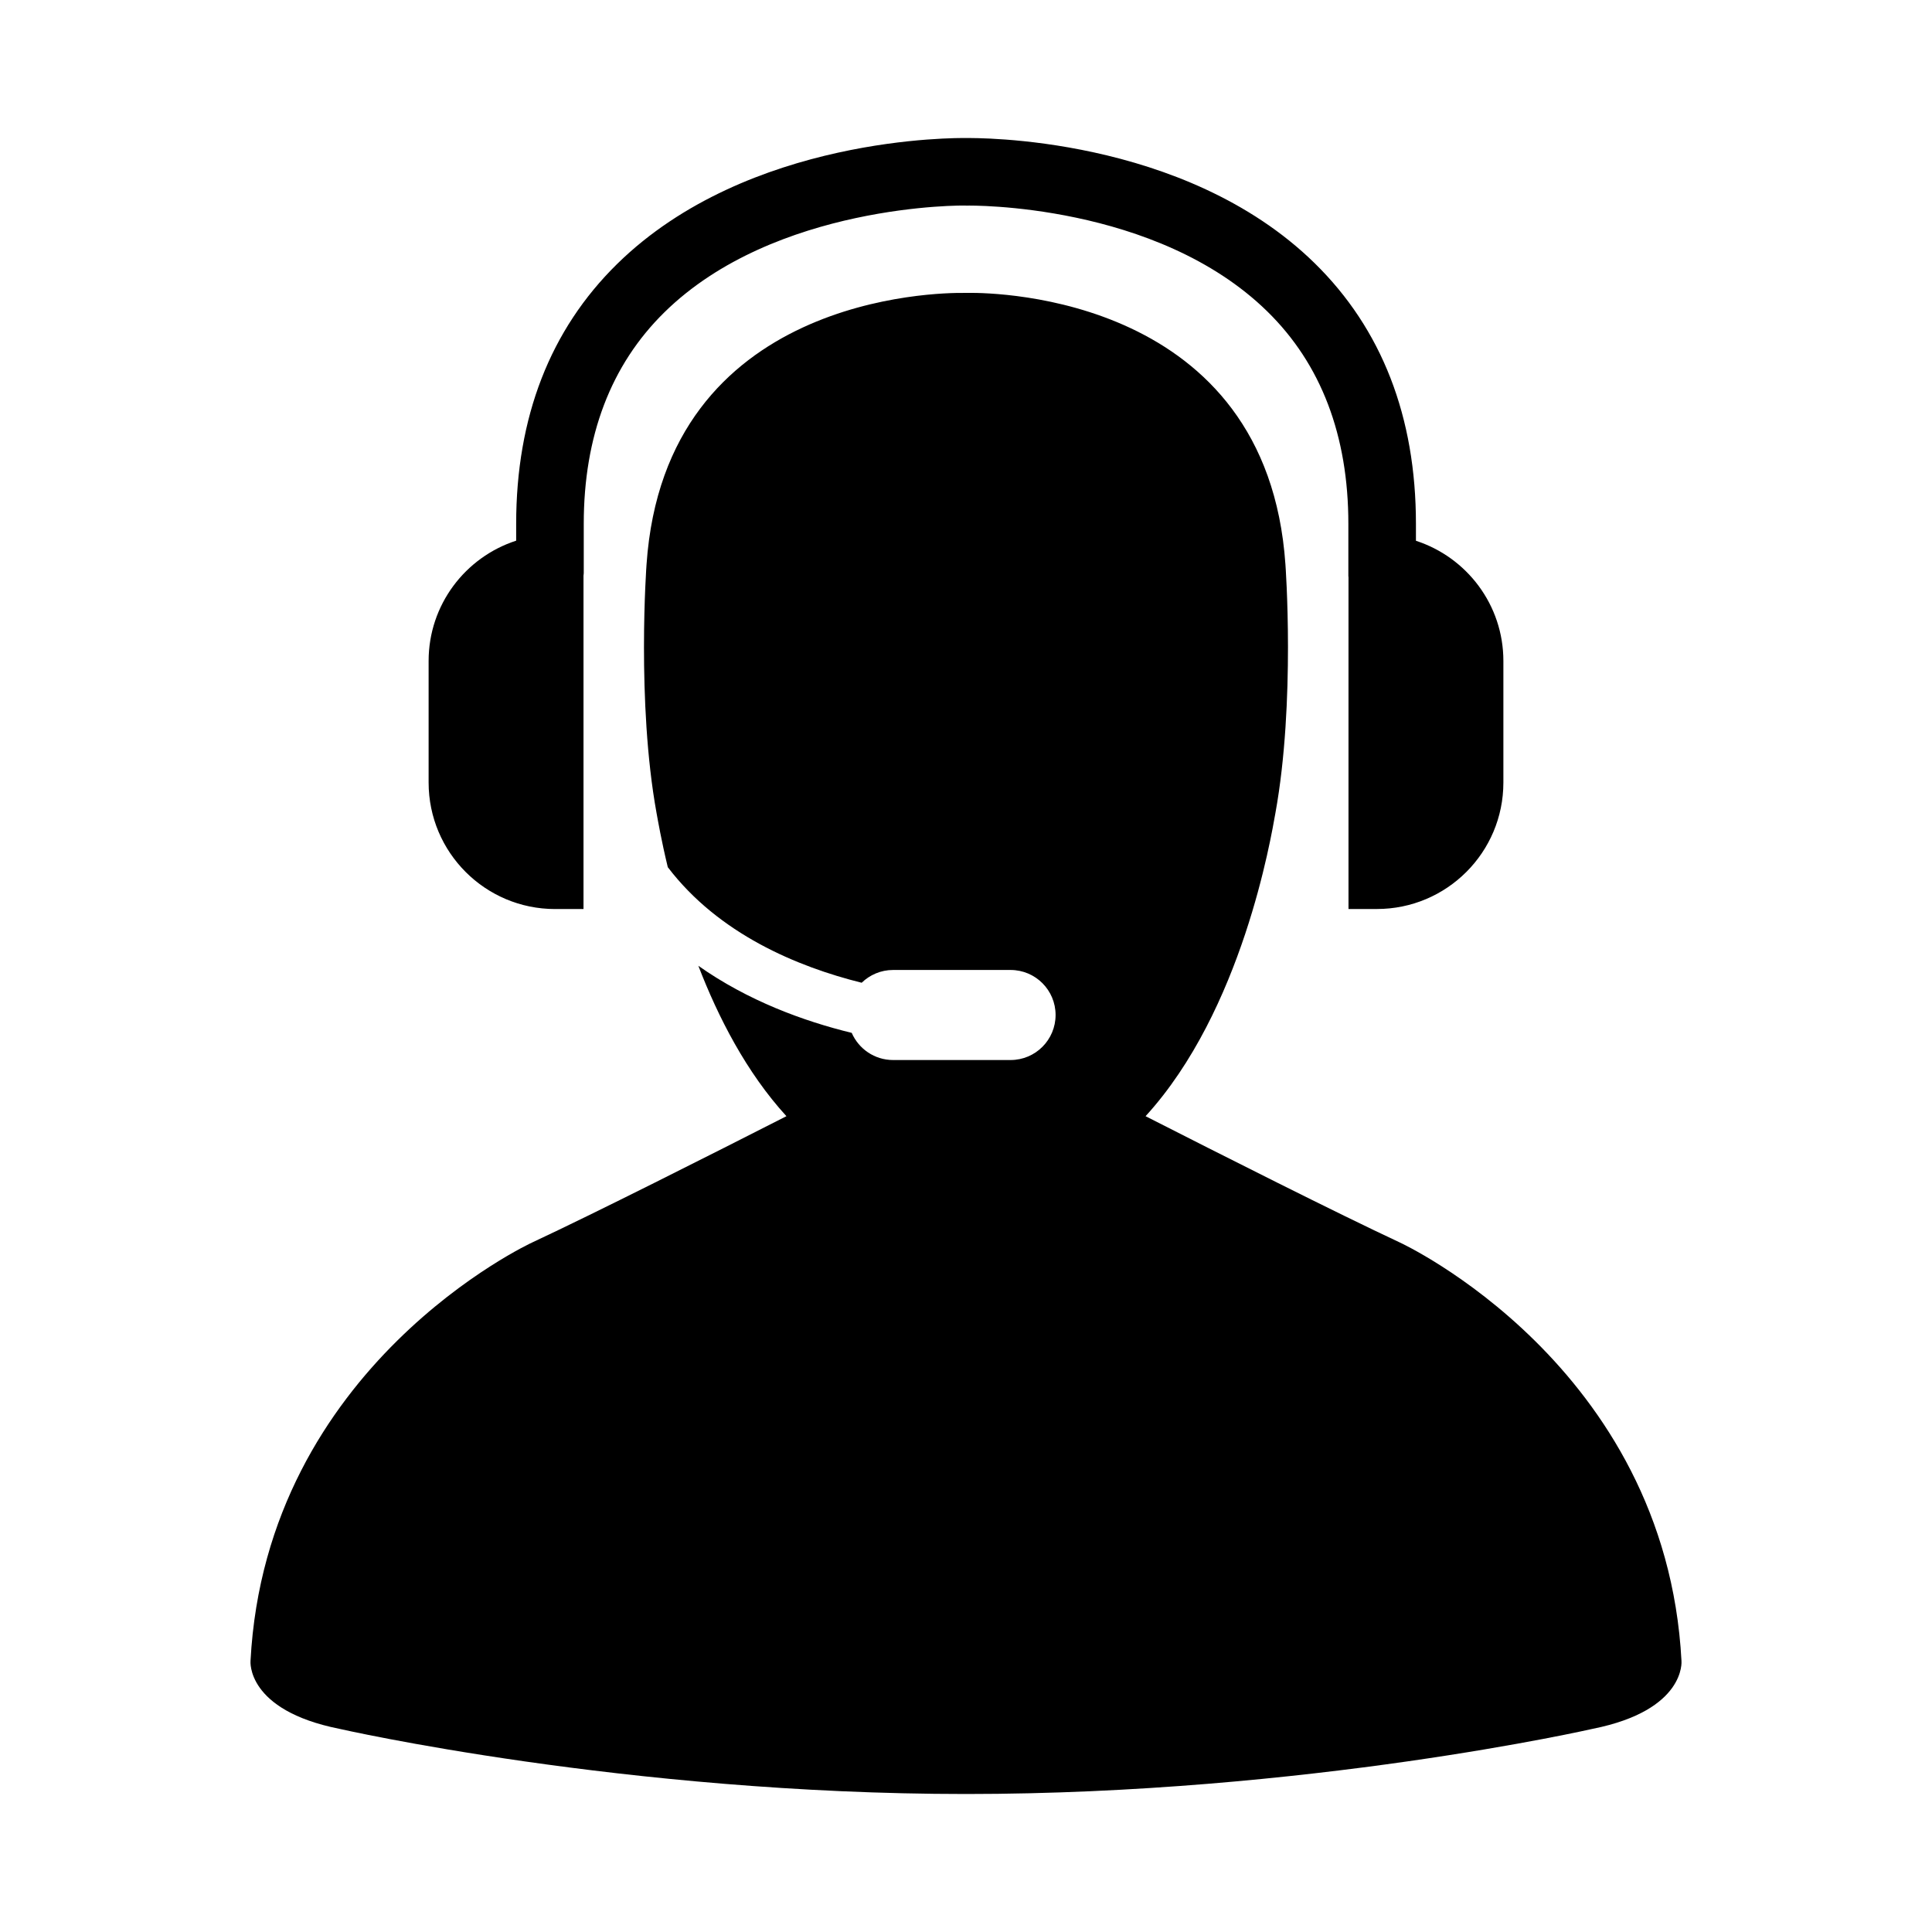 <svg class="grid3_svg" viewBox="0 0 54 54" fill="none" xmlns="http://www.w3.org/2000/svg">
<path d="M15.515 25.408H16.309V16.088C16.311 16.065 16.316 16.043 16.316 16.019V14.643C16.316 12.19 17.073 10.201 18.567 8.732C21.656 5.693 26.933 5.734 27.022 5.747C27.085 5.743 32.318 5.667 35.421 8.704C36.925 10.176 37.687 12.174 37.687 14.643V16.098C37.687 16.113 37.691 16.125 37.691 16.139V25.407H38.484C40.437 25.407 42.02 23.825 42.02 21.872V18.475C42.02 16.904 40.994 15.575 39.576 15.115V14.643C39.576 11.647 38.622 9.195 36.743 7.354C33.078 3.767 27.224 3.86 27.019 3.858C26.773 3.855 20.913 3.783 17.25 7.377C15.377 9.215 14.427 11.66 14.427 14.643V15.112C13.007 15.572 11.98 16.903 11.98 18.474V21.872C11.98 23.825 13.563 25.408 15.515 25.408L15.515 25.408ZM46.998 46.424C46.562 38.151 39.128 34.729 39.128 34.729C37.351 33.899 34.131 32.273 32.019 31.198C34.724 28.238 35.524 23.413 35.648 22.726C36.212 19.619 35.928 15.774 35.928 15.774C35.412 8.296 27.862 8.178 27.072 8.186C27.028 8.186 27 8.187 27 8.187C27 8.187 26.975 8.186 26.94 8.187C26.223 8.179 18.59 8.253 18.071 15.774C18.071 15.774 17.787 19.619 18.351 22.726C18.388 22.926 18.483 23.484 18.665 24.238C20.087 26.105 22.283 27.02 24.084 27.468C24.311 27.248 24.62 27.111 24.962 27.111H28.246C28.941 27.111 29.504 27.674 29.504 28.369C29.504 29.065 28.941 29.628 28.246 29.628H24.962C24.443 29.628 24 29.315 23.806 28.869C22.462 28.542 20.907 27.973 19.519 26.994C20.073 28.432 20.862 29.974 21.981 31.198C19.869 32.273 16.65 33.899 14.872 34.729C14.872 34.729 7.438 38.151 7.002 46.424C7.002 46.424 6.873 47.799 9.48 48.32C9.48 48.32 17.466 50.143 27 50.143C36.536 50.143 44.522 48.32 44.522 48.32C47.128 47.799 46.998 46.424 46.998 46.424L46.998 46.424Z" fill="currentColor"/>
</svg>
